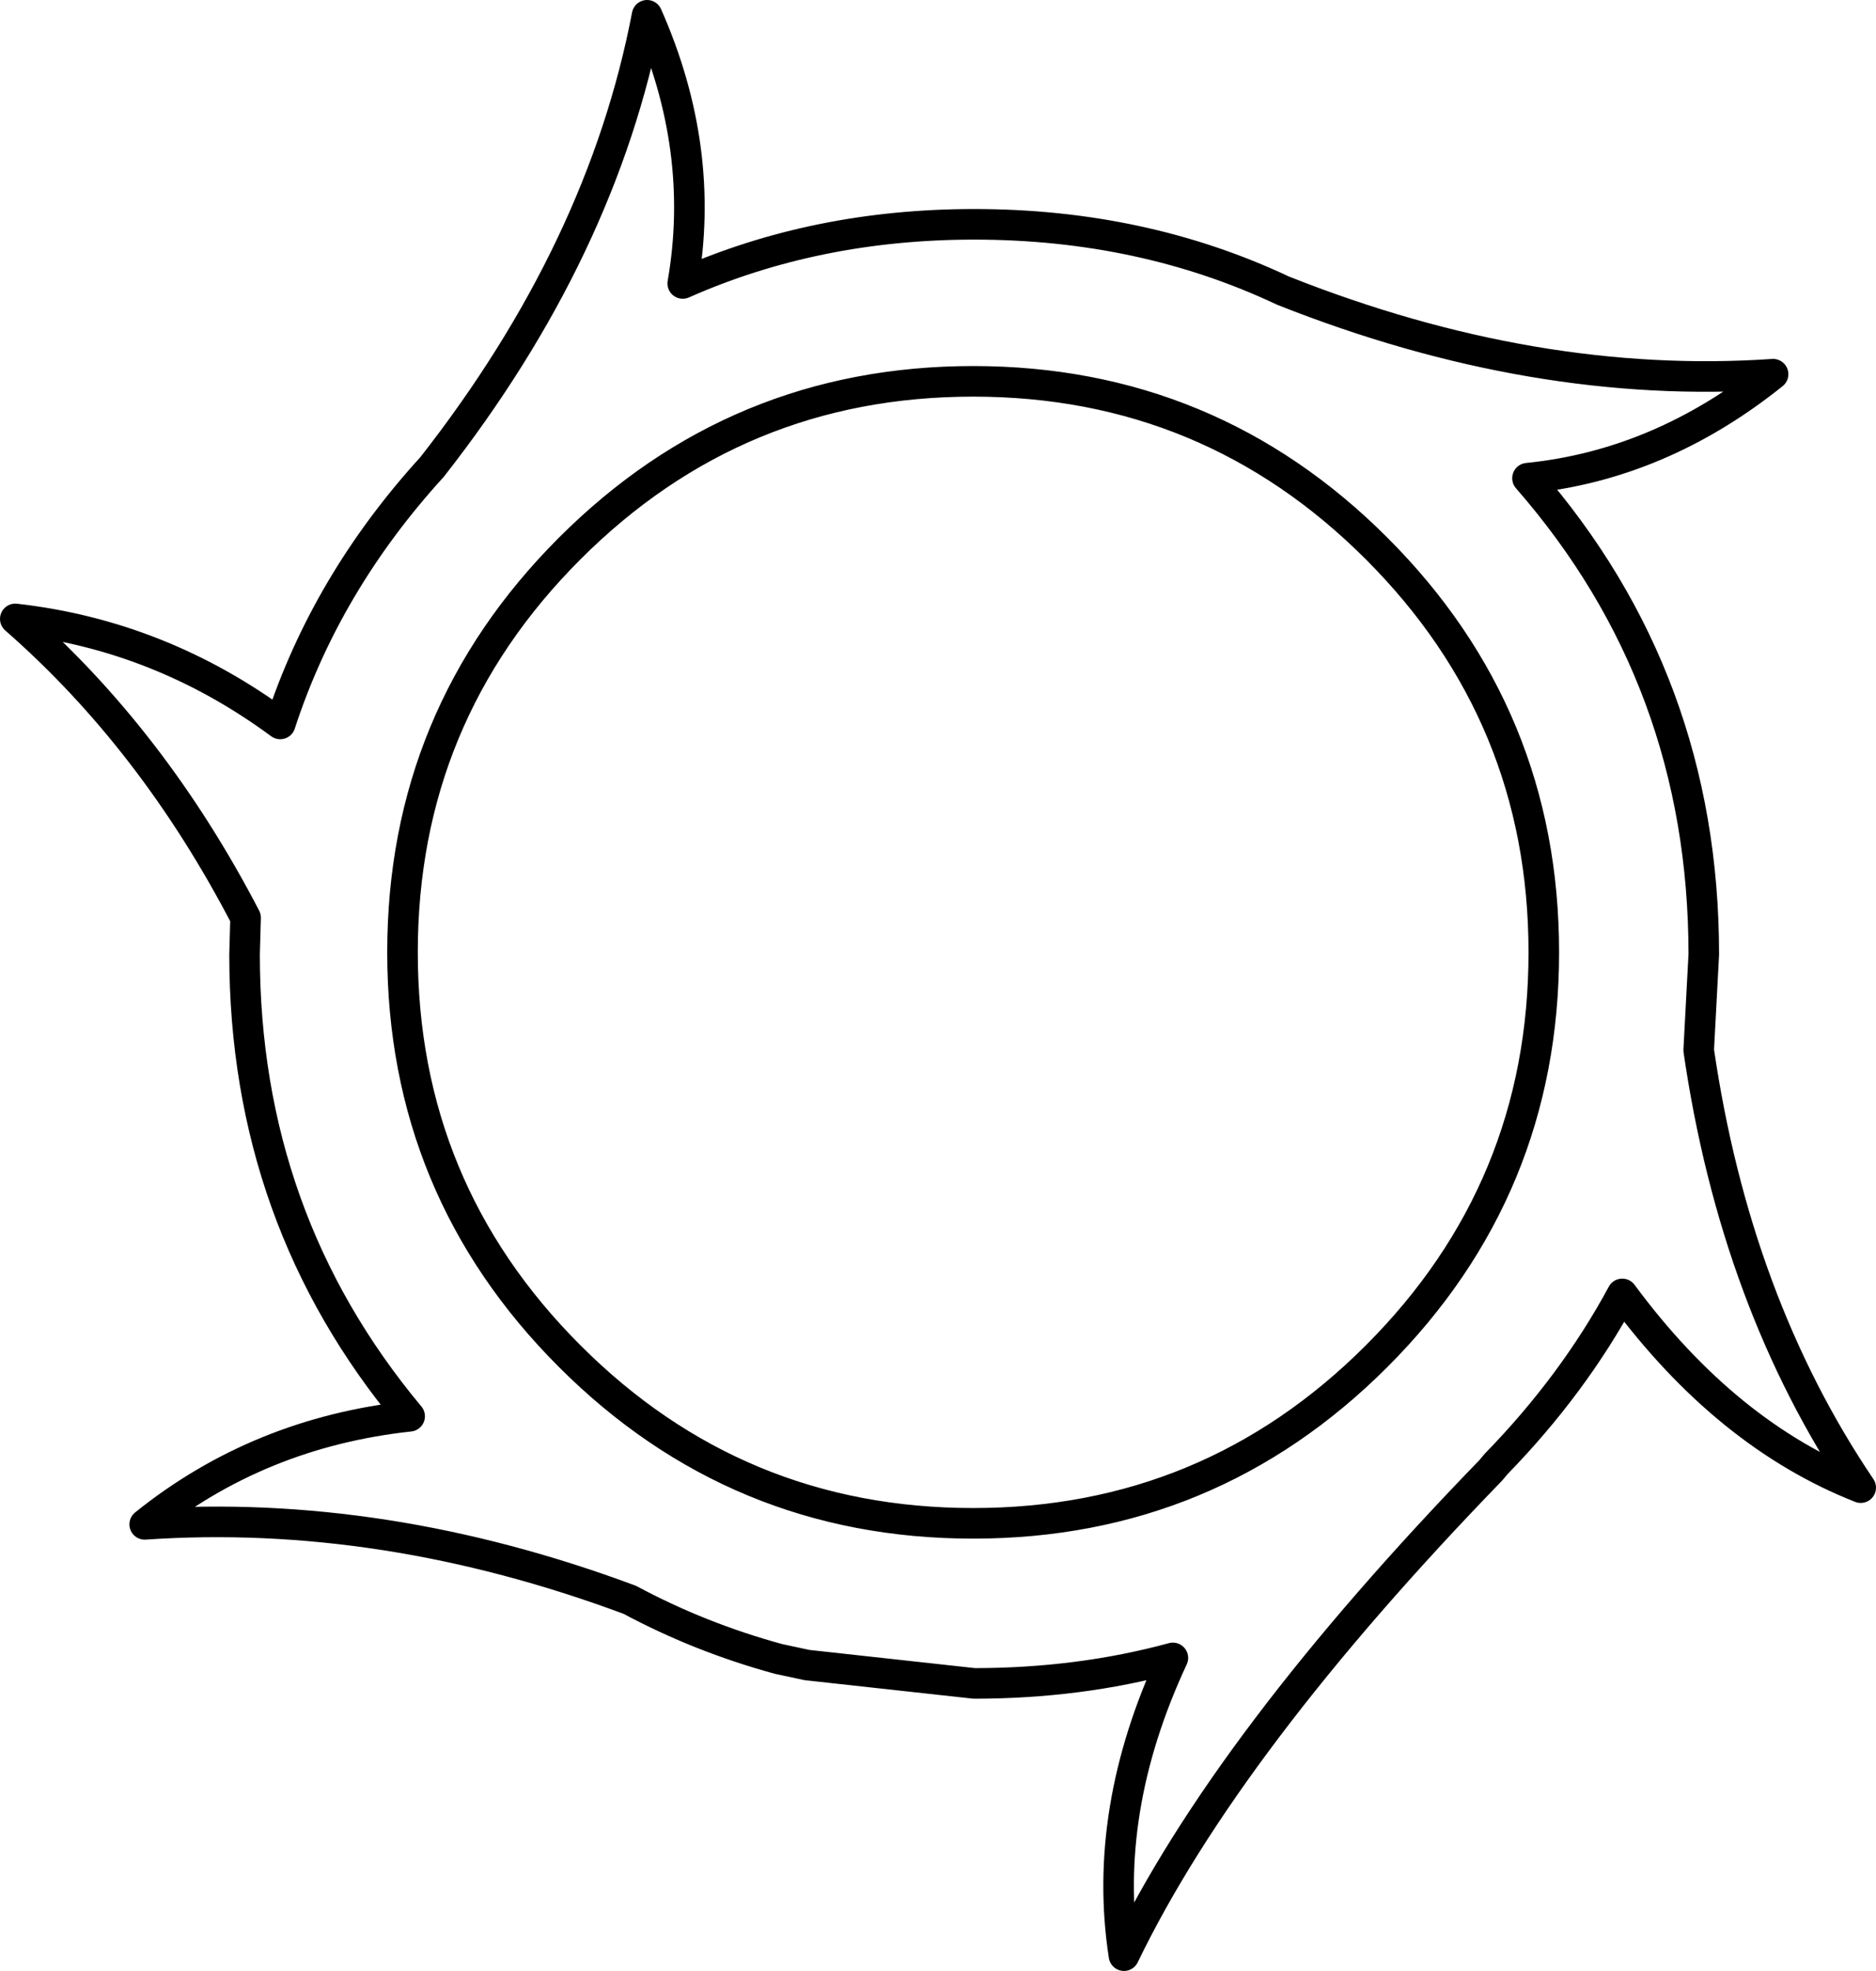 <?xml version="1.0" encoding="UTF-8" standalone="no"?>
<svg xmlns:xlink="http://www.w3.org/1999/xlink" height="96.65px" width="92.05px" xmlns="http://www.w3.org/2000/svg">
  <g transform="matrix(1.0, 0.0, 0.0, 1.0, 46.0, 48.35)">
    <path d="M1.8 -37.35 Q-5.95 -37.35 -12.5 -34.45 -11.35 -41.05 -14.25 -47.6 -16.45 -36.1 -24.8 -25.45 -30.0 -19.75 -32.25 -12.85 -38.15 -17.2 -45.25 -18.0 -38.5 -12.1 -33.95 -3.35 L-34.0 -1.55 Q-34.0 11.4 -25.9 21.1 -33.3 21.9 -38.9 26.4 -27.2 25.6 -15.1 30.1 -11.65 31.95 -7.8 33.0 L-6.4 33.3 1.8 34.2 Q6.95 34.2 11.55 32.95 8.05 40.45 9.15 47.55 14.2 37.1 27.15 23.75 L27.4 23.45 Q31.2 19.55 33.6 15.1 38.7 22.0 45.3 24.6 39.15 15.5 37.35 3.15 L37.6 -1.55 Q37.6 -15.0 28.95 -24.9 35.45 -25.55 41.0 -30.0 29.3 -29.2 16.95 -34.1 10.05 -37.35 1.8 -37.35 M21.55 -21.45 Q29.75 -13.25 29.75 -1.65 29.75 9.95 21.55 18.15 13.35 26.35 1.75 26.35 -9.85 26.35 -18.05 18.15 -26.25 9.95 -26.25 -1.65 -26.25 -13.25 -18.05 -21.45 -9.85 -29.65 1.75 -29.65 13.35 -29.65 21.55 -21.45 Z" fill="none" stroke="#000000" stroke-linecap="round" stroke-linejoin="round" stroke-width="1.5"/>
  </g>
</svg>
